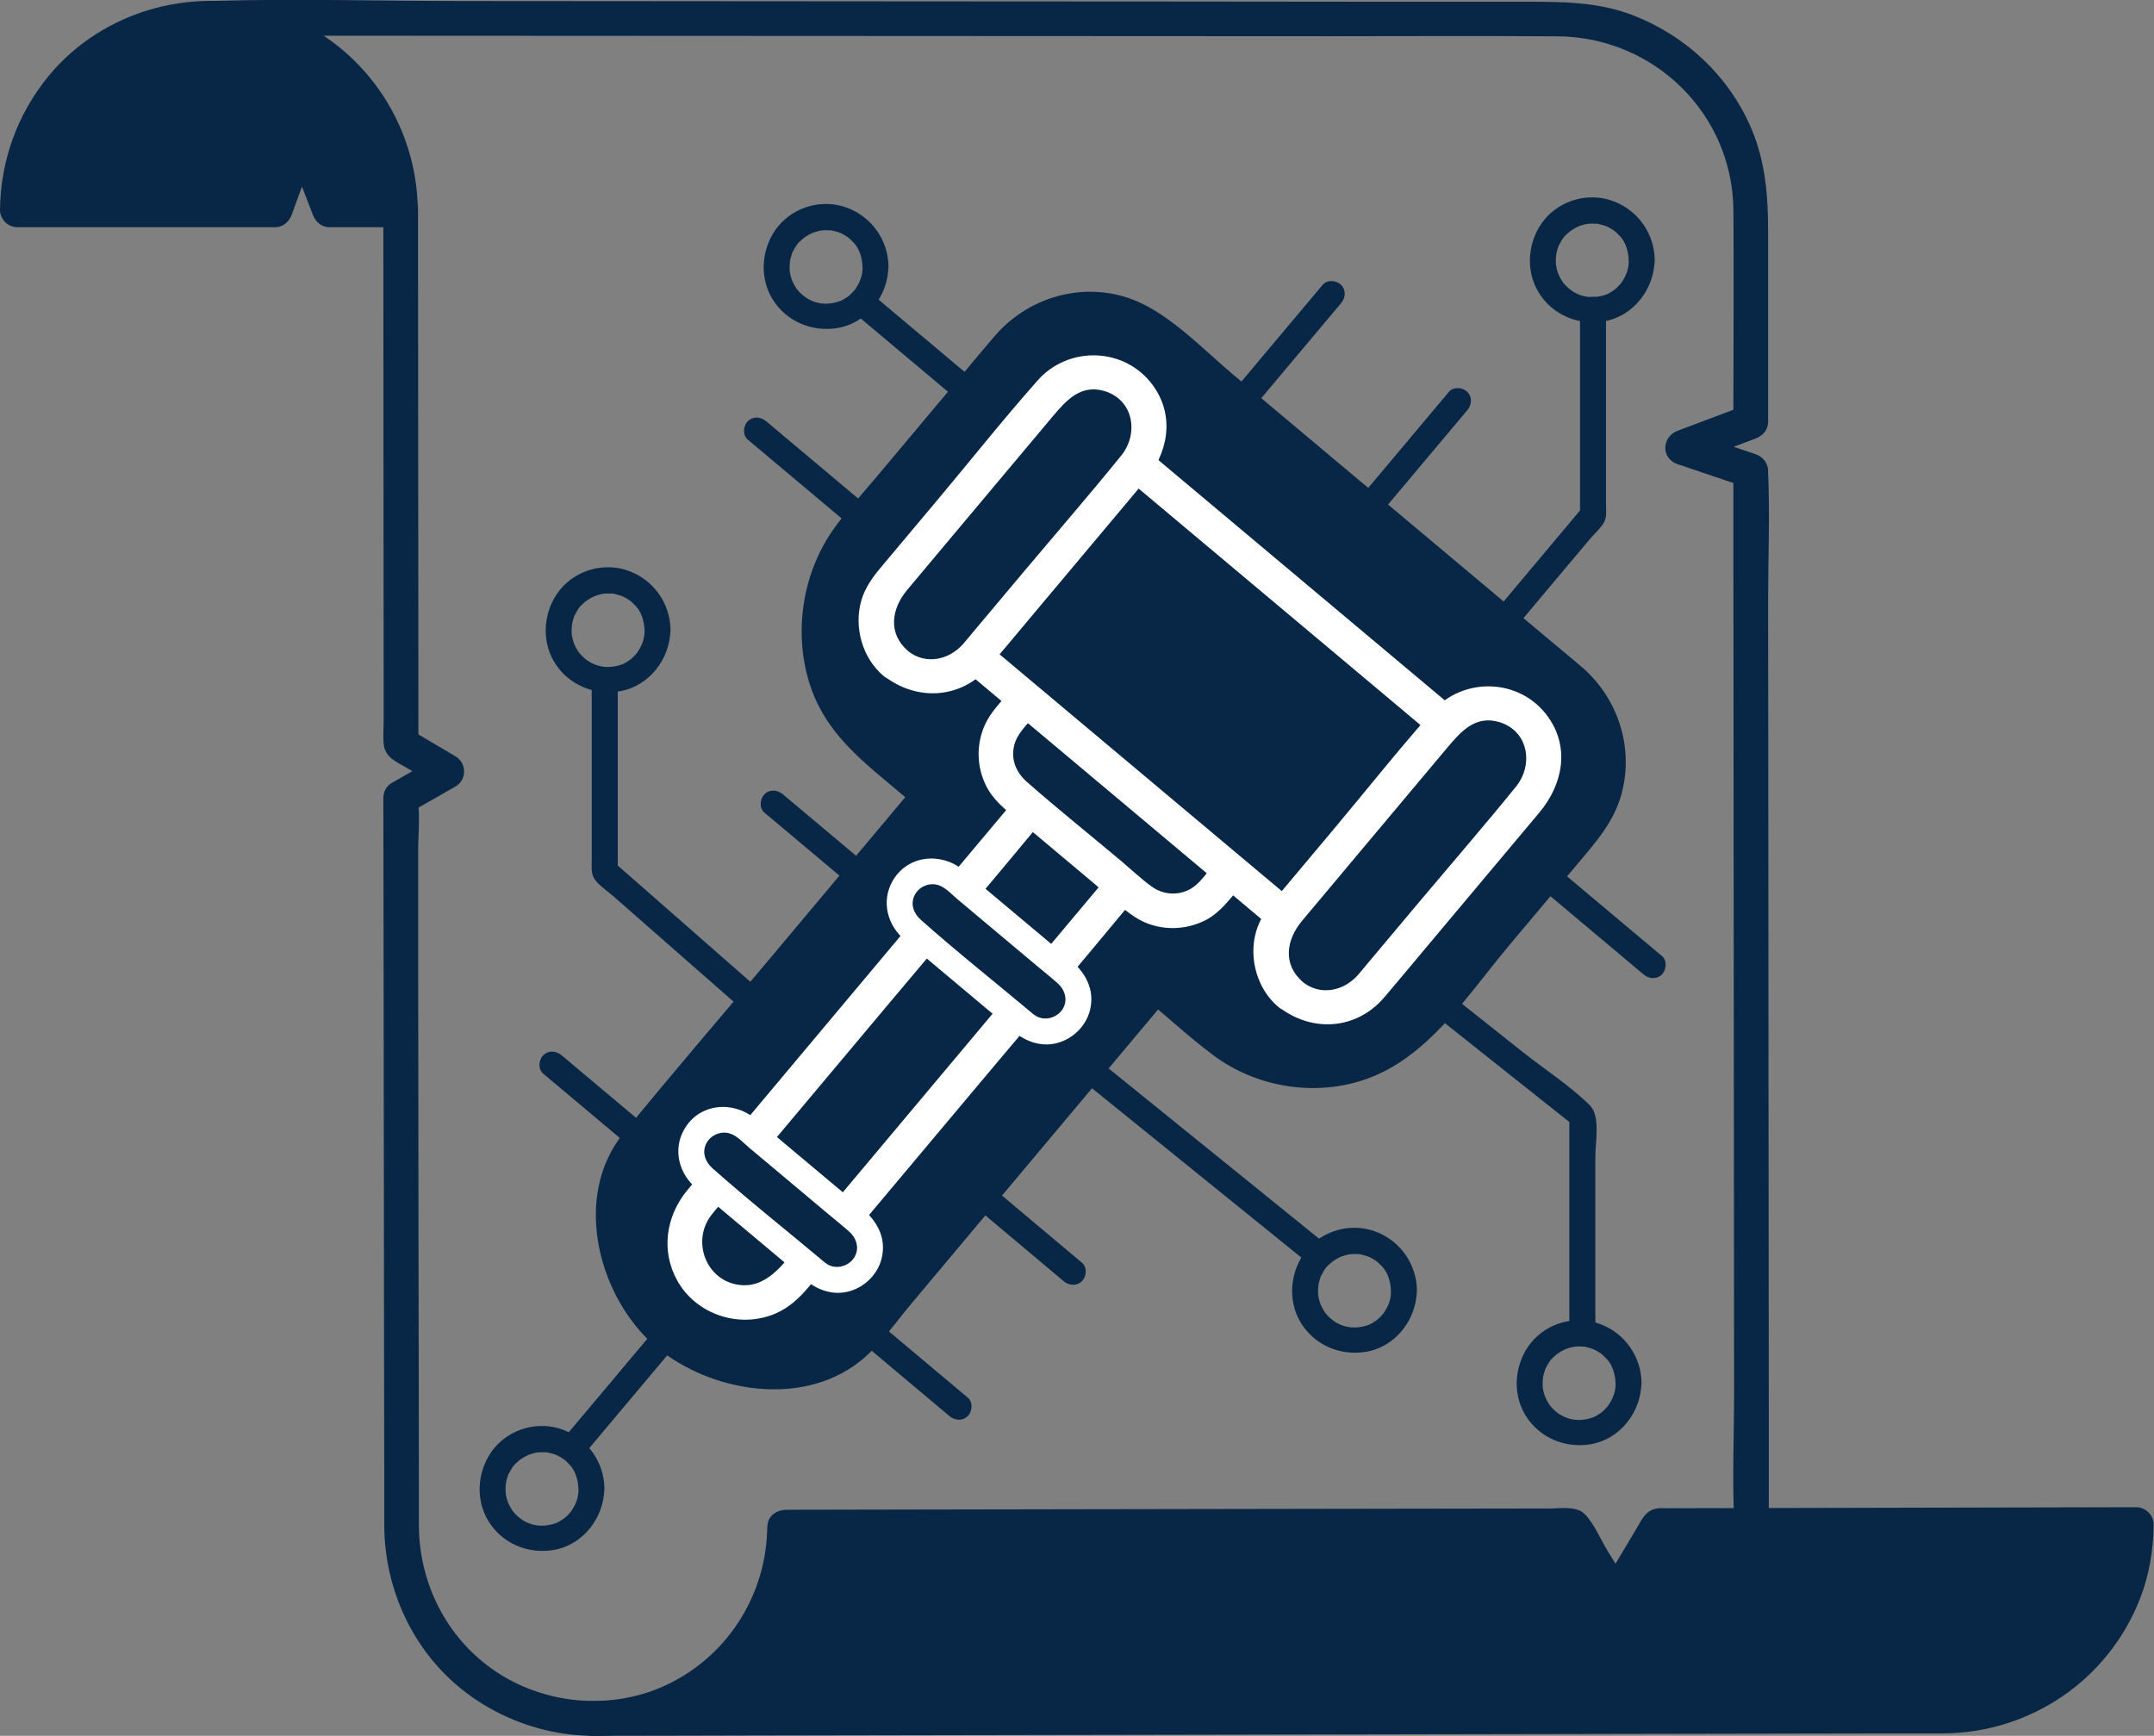 <?xml version="1.0" encoding="UTF-8"?>
<svg id="Layer_1" data-name="Layer 1" xmlns="http://www.w3.org/2000/svg" viewBox="0 0 186.16 150.03">
  <rect x="0" y="0" width="186.16" height="150.03" fill="#808080" stroke="none"/>
  <defs>
    <style>
      .cls-1 {
        fill: #fff;
      }

      .cls-2 {
        fill: #082746;
      }
    </style>
  </defs>
  <path class="cls-2" d="M34.78,18.89c0-9.14-7.39-16.56-16.51-16.56S1.76,9.75,1.76,18.89h22.21l2.28-6.28,2.42,6.28h6.12Z"/>
  <path class="cls-2" d="M51.14,148.57s16.34-1.8,16.56-16.77c.22.03,68.06.1,68.06.1l3.79,6.18,3.69-6.2,41.31-.09s-.48,16.09-16.56,16.56-116.85.21-116.85.21"/>
  <path class="cls-2" d="M68.01,133.47c7.63-.01,15.26-.03,22.88-.04l36.61-.06c2.79,0,5.58,0,8.36-.01l-1.3-.74,3.79,6.18c.59.96,2.01.98,2.59,0,1.23-2.07,2.46-4.13,3.69-6.2l-1.3.74c12.04-.02,24.08-.05,36.12-.07,1.73,0,3.46,0,5.19-.01l-1.5-1.5c-.09,8.28-6.79,14.98-15.07,15.06-1.36.01-2.73,0-4.1,0-8.43.02-16.87.03-25.3.05-12.16.02-24.32.04-36.49.07l-33.71.06c-5.65.01-11.34-.18-16.99.03-.08,0-.17,0-.25,0-1.93,0-1.93,3,0,3,4.8,0,9.6-.02,14.4-.03,11.03-.02,22.06-.04,33.09-.06,12.42-.02,24.85-.05,37.27-.07,9.01-.02,18.02-.03,27.04-.05,1.65,0,3.3,0,4.95,0,7.53-.06,14.25-4.64,16.98-11.67.79-2.03,1.15-4.21,1.17-6.38,0-.81-.69-1.5-1.5-1.5-6.18.01-12.36.03-18.53.04-7.41.02-14.81.03-22.22.05-.18,0-.37-.02-.55,0-1.06.11-1.4.91-1.87,1.71-1.04,1.74-2.08,3.48-3.11,5.23h2.59l-2.03-3.3c-.6-.98-1.16-2.37-2-3.18-.69-.67-2.1-.44-2.98-.44l-14.36.02c-13.78.02-27.57.05-41.35.07-3.41,0-6.82.01-10.23.02-1.93,0-1.93,3,0,3h0Z"/>
  <path class="cls-2" d="M36.11,18.14c-.08-7.54-4.76-14.29-11.83-16.95S8.95.79,4.19,6.58C1.5,9.87.04,13.9,0,18.14c0,.81.69,1.5,1.5,1.5h22.27c.7,0,1.22-.47,1.45-1.1l2.28-6.28h-2.89l2.42,6.28c.24.63.74,1.1,1.45,1.1h6.14c1.93,0,1.93-3,0-3h-6.14l1.45,1.1-2.42-6.28c-.54-1.4-2.37-1.44-2.89,0l-2.28,6.28,1.45-1.1H1.5l1.5,1.5c.06-6.19,3.9-11.97,9.78-14.11s12.68-.4,16.81,4.42c2.3,2.7,3.49,6.17,3.52,9.69.02,1.93,3.02,1.93,3,0Z"/>
  <path class="cls-2" d="M66.31,131.97c-.06,5.69-3.23,10.89-8.32,13.47-5.08,2.58-11.42,1.94-15.92-1.53-3.75-2.88-5.84-7.36-5.87-12.05,0-1.38,0-2.76,0-4.13,0-6.82-.02-13.64-.03-20.46-.01-8.14-.02-16.29-.03-24.43v-9.1c-.01-1.48.17-3.09-.02-4.57,0-.07,0-.15,0-.22l-.74,1.3,4-2.28c.98-.56.96-2.02,0-2.59l-3.96-2.34.74,1.3c0-5.2,0-10.41-.01-15.61l-.02-24.88c0-1.9,0-3.8,0-5.7s-3-1.93-3,0c0,6.21,0,12.42.01,18.63,0,8.48.01,16.95.02,25.43,0,.69-.07,1.42,0,2.11.12,1.16,1.11,1.53,2,2.05l2.71,1.6v-2.59l-4,2.28c-.46.26-.74.77-.74,1.3,0,4.08.01,8.15.02,12.23l.03,25.23c0,7.15.02,14.3.03,21.45,0,1.36,0,2.71,0,4.07.05,5.44,2.46,10.7,6.75,14.11,4.81,3.82,11.39,5.05,17.22,2.99,5.6-1.98,10.02-6.66,11.54-12.42.4-1.51.59-3.08.6-4.64.02-1.93-2.98-1.93-3,0h0Z"/>
  <path class="cls-2" d="M152.87,131.47c0-3.01,0-6.03,0-9.04,0-7.2-.01-14.4-.02-21.6,0-8.75-.01-17.5-.02-26.25,0-7.57-.01-15.14-.02-22.7,0-3.66.16-7.37,0-11.03,0-.05,0-.1,0-.15,0-.69-.47-1.23-1.1-1.45l-5.92-2v2.89l5.92-2.23c.63-.24,1.1-.74,1.1-1.45,0-5.47,0-10.95,0-16.42,0-3.08-.22-6.04-1.45-8.93-1.93-4.53-5.67-8.03-10.25-9.8-3.1-1.19-6.25-1.16-9.48-1.16h-11.54c-12.9-.02-25.8-.02-38.7-.03l-41-.03c-7.32,0-14.68-.22-22-.01-.1,0-.21,0-.31,0-1.93,0-1.93,3,0,3,5.92,0,11.84,0,17.76.01l39.19.02,39.95.02c6.55,0,13.11-.04,19.66.01,8.3.07,15.1,6.68,15.17,15.02.05,5.51,0,11.02,0,16.54v1.75c.37-.48.74-.96,1.1-1.45l-5.92,2.23c-1.38.52-1.46,2.4,0,2.89l5.92,2-1.1-1.45c0,3.01,0,6.03,0,9.04,0,7.2.01,14.4.02,21.6,0,8.75.01,17.5.02,26.25,0,7.57.01,15.14.02,22.7,0,3.66-.16,7.37,0,11.03,0,.05,0,.1,0,.15,0,1.93,3,1.93,3,0h0Z"/>
  <g>
    <path class="cls-2" d="M57.62,115.68h0c-4.71-3.95-6.86-12.26-2.91-16.97l25.13-29.96-4.84-4.06c-5.66-4.75-6.03-13.62-1.29-19.29l13.16-15.69c3.39-4.04,9.4-4.56,13.44-1.18l35.69,29.93c4.04,3.39,4.56,9.4,1.18,13.44l-13.63,16.25c-4.69,5.59-13.02,6.32-18.61,1.63l-4.97-4.17-25.13,29.96c-3.95,4.71-12.51,4.04-17.22.09Z"/>
    <path class="cls-2" d="M58.41,114.88c-4.12-3.45-6.55-10.8-2.9-15.39,1.29-1.63,2.67-3.19,4.01-4.78,5.53-6.6,11.07-13.19,16.6-19.79l4.51-5.38c.36-.43.5-1.17,0-1.59-1.7-1.43-3.44-2.81-5.1-4.28-3.32-2.96-4.63-7.63-3.68-11.94.58-2.64,1.98-4.72,3.68-6.74l5.32-6.34,5.51-6.57c1.55-1.85,3.04-3.61,5.49-4.31,2.86-.82,5.73-.03,7.98,1.84,1.06.88,2.1,1.76,3.15,2.65,8.88,7.45,17.76,14.9,26.64,22.35l4.36,3.66c1.09.92,2.21,1.79,2.98,3.02,2.01,3.19,1.61,7.19-.76,10.06-1.32,1.6-2.66,3.17-3.99,4.76-3.15,3.75-6.26,7.54-9.45,11.26-2.74,3.19-6.84,4.91-11.05,4.31-3.52-.5-5.97-2.63-8.57-4.81l-2.39-2c-.43-.36-1.17-.5-1.59,0-3.92,4.68-7.84,9.35-11.76,14.03-4.41,5.25-8.79,10.53-13.22,15.76-3.87,4.56-11.45,3.79-15.77.26-1.11-.91-2.71.67-1.59,1.59,4.64,3.79,12.33,5.1,17.35,1.27,1.79-1.36,3.17-3.41,4.6-5.11,5.72-6.82,11.43-13.63,17.15-20.45,1.61-1.92,3.22-3.84,4.83-5.76h-1.59c1.87,1.57,3.69,3.23,5.64,4.7,3.71,2.8,8.74,3.65,13.15,2.15,5.44-1.85,8.86-7.27,12.39-11.49l6-7.15c1.57-1.87,3.16-3.64,3.81-6.08,1.07-3.98-.31-8.23-3.41-10.91-.84-.72-1.69-1.42-2.54-2.13l-27.68-23.22c-2.73-2.29-5.77-5.59-9.26-6.66-4.08-1.25-8.51.15-11.27,3.35-1.38,1.6-2.72,3.24-4.08,4.86l-6.29,7.5c-1.25,1.49-2.63,2.96-3.73,4.57-2.57,3.78-3.3,8.79-1.92,13.15,1.15,3.63,3.63,5.92,6.44,8.27l2.61,2.19v-1.59c-4.16,4.96-8.32,9.92-12.49,14.89s-8.5,9.99-12.64,15.08c-4.47,5.48-2.21,14.27,2.91,18.56,1.1.92,2.7-.66,1.59-1.59Z"/>
  </g>
  <path class="cls-1" d="M95.85,75.62c-3.59,4.28-7.19,8.57-10.78,12.85-5.23,6.24-10.47,12.48-15.7,18.72-1.4,1.67-2.87,4.11-5.35,3.88-2.93-.27-4.29-3.7-2.58-6,.31-.42.69-.82,1.03-1.22,4.84-5.77,9.68-11.54,14.53-17.32,4.26-5.07,8.55-10.12,12.77-15.22.08-.09.15-.18.23-.27,1.23-1.47-.88-3.6-2.12-2.12-3.83,4.56-7.66,9.13-11.49,13.69-5.24,6.25-10.48,12.5-15.72,18.75-.44.52-.88,1.03-1.31,1.56-1.8,2.21-2.25,5.19-.84,7.74,1.64,2.97,5.4,4.2,8.5,2.87,1.19-.51,2.07-1.35,2.89-2.32l14.28-17.02c4.52-5.39,9.07-10.74,13.55-16.16.08-.1.16-.19.24-.29,1.23-1.47-.88-3.6-2.12-2.12h0Z"/>
  <path class="cls-1" d="M104.94,74.66c-.54.64-1.06,1.44-1.72,1.95-1.07.82-2.56.82-3.65.04-.92-.66-1.76-1.46-2.62-2.19-2.72-2.28-5.5-4.51-8.17-6.85-.93-.81-1.42-1.9-1.14-3.14.23-1.02,1.06-1.78,1.71-2.55,1.23-1.47-.88-3.6-2.12-2.12-.74.88-1.6,1.75-2.09,2.8-.79,1.73-.75,3.69.12,5.39.77,1.5,2.35,2.54,3.61,3.6l5.64,4.73c1.17.98,2.32,2.13,3.61,2.96,1.8,1.17,4.17,1.23,6.07.25,1.22-.63,2.02-1.72,2.88-2.75,1.23-1.47-.88-3.6-2.12-2.12h0Z"/>
  <path class="cls-1" d="M112.63,84.9c-1.82-1.53-1.46-3.69-.1-5.31l3.62-4.32,8.96-10.68c1.16-1.38,2.42-2.79,4.46-2.18,2.54.76,2.98,3.69,1.45,5.58-2.69,3.32-5.49,6.55-8.24,9.82l-4.55,5.42c-.29.35-.58.71-.89,1.06-1.21,1.36-3.2,1.8-4.72.61s-3.64.93-2.12,2.12c2.87,2.24,6.72,2.01,9.13-.81,1.24-1.45,2.45-2.92,3.67-4.37,3.25-3.87,6.49-7.74,9.74-11.61,2.02-2.41,2.68-5.64.7-8.34-2.41-3.28-7.27-3.42-9.94-.4-3.01,3.4-5.84,6.97-8.76,10.45l-4.79,5.71c-.72.86-1.37,1.76-1.69,2.86-.66,2.3.08,4.98,1.93,6.53,1.47,1.23,3.6-.88,2.12-2.12Z"/>
  <path class="cls-1" d="M78.51,56.29c-1.82-1.53-1.46-3.69-.1-5.31l3.62-4.32,8.96-10.68c1.16-1.38,2.42-2.79,4.46-2.18,2.54.76,2.98,3.69,1.45,5.58-2.69,3.32-5.49,6.55-8.24,9.82l-4.55,5.42c-.29.35-.58.71-.89,1.06-1.21,1.36-3.2,1.8-4.72.61s-3.64.93-2.12,2.12c2.87,2.24,6.72,2.01,9.13-.81,1.24-1.45,2.45-2.92,3.67-4.37,3.25-3.87,6.49-7.74,9.74-11.61,2.02-2.41,2.68-5.64.7-8.34-2.41-3.28-7.27-3.42-9.94-.4-3.01,3.4-5.84,6.97-8.76,10.45l-4.79,5.71c-.72.86-1.37,1.76-1.69,2.86-.66,2.3.08,4.98,1.93,6.53,1.47,1.23,3.6-.88,2.12-2.12Z"/>
  <path class="cls-1" d="M97.17,41.19c7.79,6.54,15.58,13.07,23.37,19.61,1.1.93,2.21,1.85,3.31,2.78,1.47,1.23,3.6-.88,2.12-2.12-7.79-6.54-15.58-13.07-23.37-19.61l-3.31-2.78c-1.47-1.23-3.6.88-2.12,2.12h0Z"/>
  <path class="cls-1" d="M112.03,78.07l-23.37-19.61-3.31-2.78c-1.47-1.23-3.6.88-2.12,2.12,7.79,6.54,15.58,13.07,23.37,19.61l3.31,2.78c1.47,1.23,3.6-.88,2.12-2.12h0Z"/>
  <path class="cls-2" d="M56.34,115.24c-2.15,2.56-4.3,5.12-6.45,7.68l-.91,1.08c-.39.47-.46,1.13,0,1.59.4.4,1.2.47,1.59,0,2.15-2.56,4.3-5.12,6.45-7.68l.91-1.08c.39-.47.46-1.13,0-1.59-.4-.4-1.2-.47-1.59,0h0Z"/>
  <path class="cls-2" d="M66.07,70.24c2.56,2.15,5.12,4.3,7.68,6.45l1.08.91c.47.39,1.13.46,1.59,0,.4-.4.47-1.2,0-1.59-2.56-2.15-5.12-4.3-7.68-6.45l-1.08-.91c-.47-.39-1.13-.46-1.59,0-.4.4-.47,1.2,0,1.59h0Z"/>
  <path class="cls-2" d="M67.18,86.9c-4.71-4.13-9.41-8.25-14.12-12.38l.33.8v-16.21c0-1.45-2.25-1.45-2.25,0v15.31c0,.64-.08,1.21.37,1.73s1.08.95,1.6,1.4l7.18,6.3,5.3,4.64c1.08.95,2.68-.63,1.59-1.59h0Z"/>
  <path class="cls-2" d="M46.95,92.8c2.56,2.15,5.12,4.3,7.68,6.45l1.08.91c.47.39,1.13.46,1.59,0,.4-.4.47-1.2,0-1.59-2.56-2.15-5.12-4.3-7.68-6.45l-1.08-.91c-.47-.39-1.13-.46-1.59,0-.4.4-.47,1.2,0,1.59h0Z"/>
  <path class="cls-2" d="M92.41,92.47c6.05,4.89,12.1,9.79,18.15,14.68l2.57,2.08c1.12.9,2.72-.68,1.59-1.59-6.05-4.89-12.1-9.79-18.15-14.68l-2.57-2.08c-1.12-.9-2.72.68-1.59,1.59h0Z"/>
  <path class="cls-2" d="M83.16,103.37c2.56,2.15,5.12,4.3,7.68,6.45l1.08.91c.47.39,1.13.46,1.59,0,.4-.4.47-1.2,0-1.59-2.56-2.15-5.12-4.3-7.68-6.45l-1.08-.91c-.47-.39-1.13-.46-1.59,0-.4.4-.47,1.2,0,1.59h0Z"/>
  <path class="cls-2" d="M73.29,115.03c2.56,2.15,5.12,4.3,7.68,6.45l1.08.91c.47.39,1.13.46,1.59,0,.4-.4.47-1.2,0-1.59-2.56-2.15-5.12-4.3-7.68-6.45l-1.08-.91c-.47-.39-1.13-.46-1.59,0-.4.4-.47,1.2,0,1.59h0Z"/>
  <path class="cls-2" d="M133.28,76.86c2.56,2.15,5.12,4.3,7.68,6.45l1.08.91c.47.39,1.13.46,1.59,0,.4-.4.47-1.2,0-1.59-2.56-2.15-5.12-4.3-7.68-6.45l-1.08-.91c-.47-.39-1.13-.46-1.59,0-.4.4-.47,1.2,0,1.59h0Z"/>
  <path class="cls-2" d="M124.03,87.76c3.98,3.16,7.96,6.32,11.93,9.48l-.33-.8v18.58c0,1.45,2.25,1.45,2.25,0v-15.1c0-1.18.45-3.48-.48-4.39-1.73-1.71-3.92-3.11-5.82-4.62l-5.97-4.74c-1.12-.89-2.72.69-1.59,1.59h0Z"/>
  <path class="cls-2" d="M73.88,27.1c2.56,2.15,5.12,4.3,7.68,6.45l1.08.91c.47.39,1.13.46,1.59,0,.4-.4.47-1.2,0-1.59l-7.68-6.45-1.08-.91c-.47-.39-1.13-.46-1.59,0-.4.4-.47,1.2,0,1.59h0Z"/>
  <path class="cls-2" d="M64.63,38c2.56,2.15,5.12,4.3,7.68,6.45l1.08.91c.47.39,1.13.46,1.59,0,.4-.4.47-1.2,0-1.59-2.56-2.15-5.12-4.3-7.68-6.45l-1.08-.91c-.47-.39-1.13-.46-1.59,0-.4.4-.47,1.2,0,1.59h0Z"/>
  <path class="cls-2" d="M108.54,34.97c2.15-2.56,4.3-5.12,6.45-7.68l.91-1.08c.39-.47.46-1.13,0-1.59-.4-.4-1.2-.47-1.59,0-2.15,2.56-4.3,5.12-6.45,7.68l-.91,1.08c-.39.47-.46,1.13,0,1.59.4.4,1.2.47,1.59,0h0Z"/>
  <path class="cls-2" d="M119.45,44.22c2.15-2.56,4.3-5.12,6.45-7.68l.91-1.08c.39-.47.46-1.13,0-1.59-.4-.4-1.2-.47-1.59,0-2.15,2.56-4.3,5.12-6.45,7.68l-.91,1.08c-.39.47-.46,1.13,0,1.59.4.4,1.2.47,1.59,0h0Z"/>
  <path class="cls-2" d="M131.11,54.09l3.76-4.48,2.54-3.02c.38-.46.96-.95,1.24-1.49.23-.45.15-1.03.15-1.52v-16.84c0-1.45-2.25-1.45-2.25,0v17.79l.33-.8c-2.45,2.92-4.9,5.84-7.35,8.76-.92,1.1.66,2.7,1.59,1.59h0Z"/>
  <path class="cls-2" d="M55.71,54.48c0,.71-.19,1.26-.63,1.91-.2.29.07-.07-.06.08-.06.07-.12.14-.19.21-.05.05-.11.11-.16.16,0,0-.28.24-.11.11-.15.11-.31.21-.47.31-.07.04-.13.07-.2.11-.12.06-.14.06-.04.02-.05.02-.11.04-.16.06-1.38.46-2.69.11-3.62-1.01.1.12-.01-.02-.03-.04-.06-.09-.13-.18-.18-.28-.04-.06-.08-.13-.11-.2,0,0-.16-.34-.08-.14-.07-.17-.13-.36-.18-.54-.02-.07-.03-.15-.05-.23-.02-.14-.03-.15-.01-.05,0-.06-.01-.12-.02-.18-.01-.18-.01-.36,0-.54,0,0,.05-.38.01-.17.01-.08.03-.15.04-.23.04-.19.1-.37.16-.55.11-.32-.1.15.07-.15.05-.1.1-.2.16-.3.21-.36.27-.42.6-.72-.02.02.25-.22.14-.13s.18-.13.16-.11c.19-.13.38-.24.59-.33-.05.02-.17.06.04-.02.11-.04.22-.07.33-.11.07-.02.15-.04.22-.06-.03,0,.34-.06.19-.04s.23-.02.2-.02c.1,0,.2,0,.3,0s.2,0,.3.01c.25.01-.06-.03.16.02.53.13.7.17,1.1.41.06.04.13.08.19.12.06.04.12.08.18.13-.08-.06-.07-.05.03.03.13.13.26.26.39.39.45.47.72,1.32.73,2.03.02,1.45,2.27,1.45,2.25,0-.03-2.28-1.44-4.28-3.57-5.08s-4.56-.11-5.96,1.59-1.71,4.27-.53,6.25,3.47,2.94,5.71,2.54c2.52-.45,4.31-2.79,4.34-5.3.02-1.45-2.23-1.45-2.25,0Z"/>
  <path class="cls-2" d="M139.63,119.56c0,.71-.19,1.26-.63,1.91-.2.29.07-.07-.06.08-.06.07-.12.14-.19.21-.05.05-.11.11-.16.16,0,0-.28.24-.11.11-.15.11-.31.21-.47.31-.07.04-.13.07-.2.11-.12.06-.14.06-.04.02-.05.02-.11.04-.16.06-1.38.46-2.69.11-3.62-1.01.1.12-.01-.02-.03-.04-.06-.09-.13-.18-.18-.28-.04-.06-.08-.13-.11-.2,0,0-.16-.34-.08-.14-.07-.17-.13-.36-.18-.54-.02-.07-.03-.15-.05-.23-.02-.14-.03-.15-.01-.05,0-.06-.01-.12-.02-.18-.01-.18-.01-.36,0-.54,0,0,.05-.38.01-.17.01-.08.03-.15.04-.23.04-.19.1-.37.16-.55.11-.32-.1.15.07-.15.05-.1.1-.2.16-.3.21-.36.27-.42.6-.72-.02.02.25-.22.14-.13s.18-.13.16-.11c.19-.13.38-.24.59-.33-.05.02-.17.06.04-.02.11-.04.22-.07.33-.11.07-.02.15-.04.22-.06-.03,0,.34-.06.19-.04s.23-.02.2-.02c.1,0,.2,0,.3,0s.2,0,.3.01c.25.01-.06-.03.16.02.53.13.7.17,1.1.41.06.04.13.08.19.12.06.04.12.08.18.13-.08-.06-.07-.05.03.03.13.13.26.26.39.39.45.47.72,1.32.73,2.03.02,1.45,2.27,1.45,2.25,0-.03-2.28-1.44-4.28-3.57-5.08s-4.56-.11-5.96,1.59-1.71,4.27-.53,6.25,3.47,2.94,5.71,2.54c2.52-.45,4.31-2.79,4.34-5.3.02-1.45-2.23-1.45-2.25,0Z"/>
  <path class="cls-2" d="M120.22,111.57c0,.71-.19,1.26-.63,1.91-.2.29.07-.07-.06.08-.06.07-.12.14-.19.21-.05.05-.11.11-.16.16,0,0-.28.24-.11.11-.15.11-.31.21-.47.31-.07.04-.13.07-.2.11-.12.06-.14.06-.04.02-.05.02-.11.04-.16.06-1.38.46-2.69.11-3.62-1.01.1.12-.01-.02-.03-.04-.06-.09-.13-.18-.18-.28-.04-.06-.08-.13-.11-.2,0,0-.16-.34-.08-.14-.07-.17-.13-.36-.18-.54-.02-.07-.03-.15-.05-.23-.02-.14-.03-.15-.01-.05,0-.06-.01-.12-.02-.18-.01-.18-.01-.36,0-.54,0,0,.05-.38.01-.17.01-.08.03-.15.04-.23.04-.19.1-.37.16-.55.11-.32-.1.15.07-.15.05-.1.1-.2.16-.3.21-.36.27-.42.6-.72-.02.02.25-.22.14-.13s.18-.13.16-.11c.19-.13.38-.24.59-.33-.05.02-.17.06.04-.02.11-.04.22-.07.33-.11.07-.02.15-.04.22-.06-.03,0,.34-.06.19-.04s.23-.02.2-.02c.1,0,.2,0,.3,0s.2,0,.3.01c.25.01-.06-.03.16.02.53.13.7.17,1.1.41.06.04.13.08.19.12.06.04.12.08.18.13-.08-.06-.07-.05.03.03.13.13.26.26.39.39.45.47.72,1.32.73,2.03.02,1.45,2.27,1.45,2.25,0-.03-2.28-1.44-4.28-3.57-5.08s-4.56-.11-5.96,1.59-1.71,4.27-.53,6.25,3.47,2.94,5.71,2.54c2.52-.45,4.31-2.79,4.34-5.3.02-1.45-2.23-1.45-2.25,0Z"/>
  <path class="cls-2" d="M50,128.7c0,.71-.19,1.26-.63,1.91-.2.29.07-.07-.06.08-.06.07-.12.14-.19.21-.05.05-.11.11-.16.16,0,0-.28.24-.11.11-.15.11-.31.21-.47.31-.07.04-.13.07-.2.11-.12.06-.14.06-.04.02-.05.02-.11.04-.16.06-1.38.46-2.69.11-3.62-1.01.1.12-.01-.02-.03-.04-.06-.09-.13-.18-.18-.28-.04-.06-.08-.13-.11-.2,0,0-.16-.34-.08-.14-.07-.17-.13-.36-.18-.54-.02-.07-.03-.15-.05-.23-.02-.14-.03-.15-.01-.05,0-.06-.01-.12-.02-.18-.01-.18-.01-.36,0-.54,0,0,.05-.38.01-.17.01-.08.03-.15.04-.23.04-.19.1-.37.16-.55.11-.32-.1.15.07-.15.05-.1.1-.2.16-.3.21-.36.27-.42.6-.72-.02.02.25-.22.14-.13s.18-.13.16-.11c.19-.13.38-.24.59-.33-.05.02-.17.06.04-.02.11-.04.22-.07.33-.11.07-.02.15-.04.22-.06-.03,0,.34-.06.19-.04s.23-.02.2-.02c.1,0,.2,0,.3,0s.2,0,.3.01c.25.01-.06-.03.16.02.53.13.7.17,1.1.41.06.04.13.08.19.12.06.04.12.08.18.13-.08-.06-.07-.05.03.03.13.13.26.26.39.39.45.47.72,1.32.73,2.03.02,1.45,2.27,1.45,2.25,0-.03-2.28-1.44-4.28-3.57-5.08s-4.56-.11-5.96,1.59-1.71,4.27-.53,6.25,3.47,2.94,5.71,2.54c2.52-.45,4.31-2.79,4.34-5.3.02-1.45-2.23-1.45-2.25,0Z"/>
  <path class="cls-2" d="M140.77,22.51c0,.71-.19,1.26-.63,1.91-.2.29.07-.07-.06.08-.06.07-.12.14-.19.21-.05.05-.11.11-.16.16,0,0-.28.24-.11.11-.15.11-.31.21-.47.31-.07.04-.13.07-.2.11-.12.06-.14.06-.04.02-.05.02-.11.04-.16.06-1.38.46-2.69.11-3.62-1.01.1.12-.01-.02-.03-.04-.06-.09-.13-.18-.18-.28-.04-.06-.08-.13-.11-.2,0,0-.16-.34-.08-.14-.07-.17-.13-.36-.18-.54-.02-.07-.03-.15-.05-.23-.02-.14-.03-.15-.01-.05,0-.06-.01-.12-.02-.18-.01-.18-.01-.36,0-.54,0,0,.05-.38.01-.17.01-.08.03-.15.04-.23.04-.19.1-.37.16-.55.11-.32-.1.15.07-.15.05-.1.1-.2.16-.3.21-.36.27-.42.6-.72-.02.02.25-.22.14-.13s.18-.13.16-.11c.19-.13.38-.24.59-.33-.05.02-.17.06.04-.02.11-.04.22-.07.33-.11.07-.02.15-.04.22-.06-.03,0,.34-.06.19-.04s.23-.02.2-.02c.1,0,.2,0,.3,0s.2,0,.3.01c.25.01-.06-.03.16.02.53.13.7.17,1.1.41.06.04.13.08.19.12.06.04.12.08.18.13-.08-.06-.07-.05.03.03.13.13.26.26.39.39.45.47.72,1.32.73,2.03.02,1.45,2.27,1.45,2.25,0-.03-2.28-1.44-4.28-3.57-5.08s-4.56-.11-5.96,1.59-1.71,4.27-.53,6.25,3.47,2.94,5.71,2.54c2.52-.45,4.31-2.79,4.34-5.3.02-1.45-2.23-1.45-2.25,0Z"/>
  <path class="cls-2" d="M74.55,23.08c0,.71-.19,1.26-.63,1.91-.2.29.07-.07-.06.08-.06.07-.12.14-.19.21-.05.05-.11.11-.16.16,0,0-.28.24-.11.11-.15.11-.31.21-.47.31-.07.04-.13.07-.2.11-.12.06-.14.06-.04.02-.05.02-.11.04-.16.06-1.38.46-2.69.11-3.62-1.01.1.12-.01-.02-.03-.04-.06-.09-.13-.18-.18-.28-.04-.06-.08-.13-.11-.2,0,0-.16-.34-.08-.14-.07-.17-.13-.36-.18-.54-.02-.07-.03-.15-.05-.23-.02-.14-.03-.15-.01-.05,0-.06-.01-.12-.02-.18-.01-.18-.01-.36,0-.54,0,0,.05-.38.01-.17.01-.08.03-.15.04-.23.04-.19.1-.37.16-.55.11-.32-.1.15.07-.15.05-.1.1-.2.16-.3.21-.36.27-.42.6-.72-.02.02.25-.22.14-.13s.18-.13.16-.11c.19-.13.38-.24.59-.33-.05.02-.17.06.04-.02.11-.04.22-.07.33-.11.07-.02.15-.04.22-.06-.03,0,.34-.06.19-.04s.23-.02.2-.02c.1,0,.2,0,.3,0s.2,0,.3.01c.25.01-.06-.03.16.02.53.13.7.17,1.1.41.06.04.13.08.19.12.06.04.12.08.18.13-.08-.06-.07-.05.03.03.13.13.26.26.39.39.45.47.72,1.32.73,2.03.02,1.45,2.27,1.45,2.25,0-.03-2.28-1.44-4.28-3.57-5.08s-4.56-.11-5.96,1.59-1.71,4.27-.53,6.25,3.47,2.94,5.71,2.54c2.52-.45,4.31-2.79,4.34-5.3.02-1.45-2.23-1.45-2.25,0Z"/>
  <g>
    <rect class="cls-2" x="64.65" y="94.48" width="5.63" height="18.44" rx="2.82" ry="2.82" transform="translate(-55.34 88.73) rotate(-50)"/>
    <path class="cls-1" d="M71.36,109.18c-3.26-2.74-6.62-5.39-9.8-8.22-.58-.52-.89-1.28-.56-2.04s1.23-1.2,2.05-.96c.65.19,1.2.82,1.7,1.24l6.58,5.52c.68.57,1.38,1.13,2.05,1.72s.94,1.51.42,2.29-1.67,1.04-2.44.44c-.48-.37-1.12-.47-1.59,0-.39.39-.48,1.21,0,1.59,1.09.85,2.44,1.24,3.79.8,1.27-.41,2.3-1.47,2.63-2.77.44-1.76-.37-3.24-1.67-4.33-2.35-1.97-4.7-3.95-7.06-5.92-.75-.63-1.49-1.27-2.26-1.89-1.9-1.55-4.78-1.27-6.06.95-1.02,1.78-.46,3.86,1.06,5.13l2.82,2.37c2.25,1.89,4.5,3.77,6.75,5.66,1.1.92,2.7-.66,1.59-1.59Z"/>
  </g>
  <g>
    <rect class="cls-2" x="82.66" y="73.01" width="5.63" height="18.44" rx="2.82" ry="2.82" transform="translate(-32.46 94.86) rotate(-50)"/>
    <path class="cls-1" d="M89.37,87.71c-3.26-2.74-6.62-5.39-9.8-8.22-.58-.52-.89-1.28-.56-2.04s1.23-1.2,2.05-.96c.65.19,1.2.82,1.7,1.24l6.58,5.52c.68.57,1.38,1.13,2.05,1.72s.94,1.51.42,2.29-1.67,1.04-2.44.44c-.48-.37-1.12-.47-1.59,0-.39.39-.48,1.21,0,1.59,1.09.85,2.44,1.24,3.79.8,1.27-.41,2.3-1.47,2.63-2.77.44-1.76-.37-3.24-1.67-4.33-2.35-1.97-4.7-3.95-7.06-5.92-.75-.63-1.49-1.27-2.26-1.89-1.9-1.55-4.78-1.27-6.06.95-1.02,1.78-.46,3.86,1.06,5.13l2.82,2.37,6.75,5.66c1.1.92,2.7-.66,1.59-1.59Z"/>
  </g>
</svg>